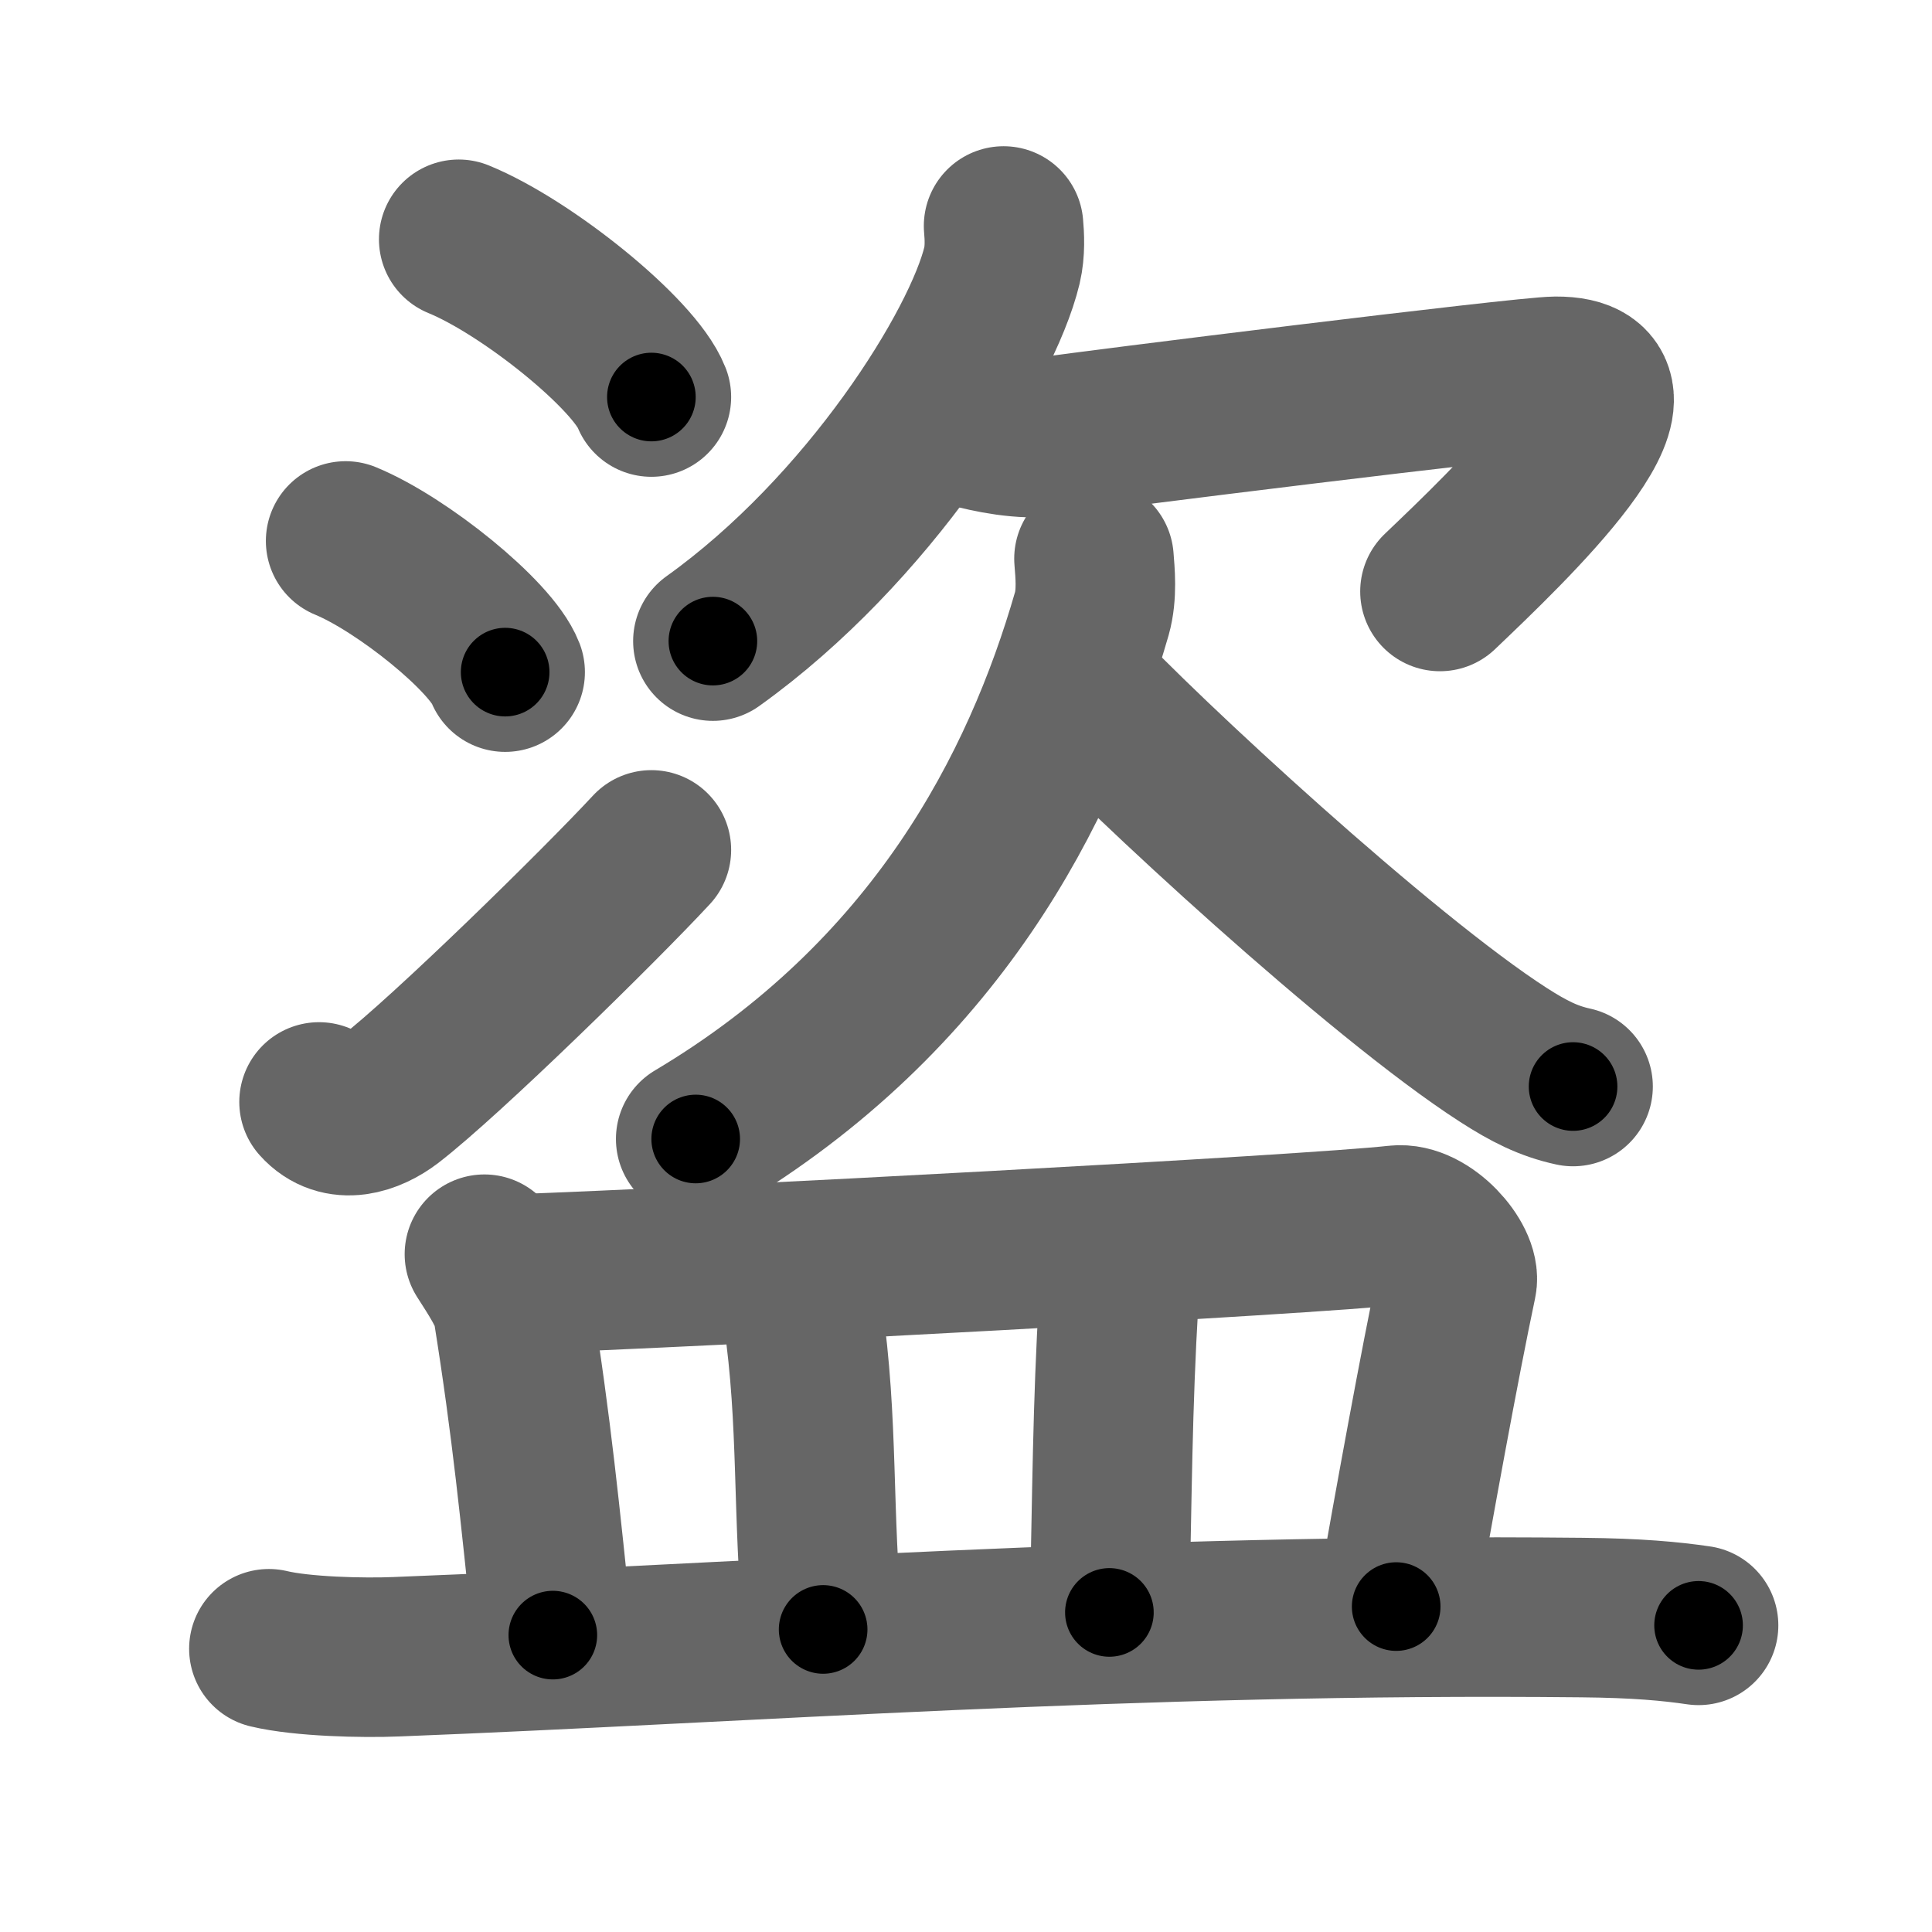 <svg xmlns="http://www.w3.org/2000/svg" width="109" height="109" viewBox="0 0 109 109" id="76dc"><g fill="none" stroke="#666" stroke-width="9" stroke-linecap="round" stroke-linejoin="round"><g><g><g><path d="M25.88,13.5c3.84,1.57,9.91,6.46,10.87,8.9" /><path d="M19.5,30.52c3.18,1.31,8.21,5.37,9,7.4" /><path d="M18,62.17c1.19,1.33,2.89,0.71,3.99-0.13c3.19-2.46,11.86-10.96,14.76-14.09" /></g><g><g><path d="M56.62,12.75c0.05,0.55,0.1,1.42-0.09,2.22c-1.12,4.67-7.53,14.92-16.31,21.2" /><path d="M54.72,24.14c1.04,0.28,3.01,0.72,4.58,0.48c1.91-0.3,26.65-3.38,28.47-3.39c6.27-0.04-2.66,8.45-6.53,12.14" /></g><g><path d="M61.72,31.52c0.06,0.77,0.19,2-0.12,3.1c-2.85,9.89-8.81,21.58-22.35,29.64" /><path d="M60.58,38.43c3.85,4.16,17.32,16.63,24.23,21.08c1.46,0.94,2.56,1.49,3.94,1.79" /></g></g></g><g><path d="M27.33,70.76c0.64,1,1.47,2.25,1.6,3.1c1.08,6.75,1.53,11.47,2.26,18.39" /><path d="M28.93,71.88c10.82-0.38,45.12-2.22,49.87-2.76c1.65-0.19,3.64,2.11,3.4,3.22c-0.97,4.57-2.44,12.67-3.43,18.3" /><path d="M44.64,72.1c0.27,0.64,0.54,1.18,0.65,1.98c0.91,6.27,0.51,11.18,1.15,17.85" /><path d="M62.33,70.86c0.42,0.64,0.85,1.57,0.79,2.41c-0.37,6.23-0.37,10.98-0.53,17.7" /><path d="M15.17,93.02c1.88,0.45,5.32,0.53,7.2,0.45c19.55-0.76,41.65-2.47,66.88-2.21c3.13,0.03,5.01,0.21,6.58,0.44" /></g></g></g><g fill="none" stroke="#000" stroke-width="5" stroke-linecap="round" stroke-linejoin="round"><path d="M25.88,13.5c3.84,1.57,9.91,6.46,10.87,8.9" stroke-dasharray="14.25" stroke-dashoffset="14.25"><animate attributeName="stroke-dashoffset" values="14.25;14.25;0" dur="0.142s" fill="freeze" begin="0s;76dc.click" /></path><path d="M19.5,30.52c3.18,1.31,8.21,5.37,9,7.4" stroke-dasharray="11.819" stroke-dashoffset="11.819"><animate attributeName="stroke-dashoffset" values="11.819" fill="freeze" begin="76dc.click" /><animate attributeName="stroke-dashoffset" values="11.819;11.819;0" keyTimes="0;0.546;1" dur="0.26s" fill="freeze" begin="0s;76dc.click" /></path><path d="M18,62.17c1.19,1.33,2.89,0.71,3.99-0.13c3.19-2.46,11.86-10.96,14.76-14.09" stroke-dasharray="24.848" stroke-dashoffset="24.848"><animate attributeName="stroke-dashoffset" values="24.848" fill="freeze" begin="76dc.click" /><animate attributeName="stroke-dashoffset" values="24.848;24.848;0" keyTimes="0;0.512;1" dur="0.508s" fill="freeze" begin="0s;76dc.click" /></path><path d="M56.62,12.75c0.05,0.55,0.1,1.42-0.09,2.22c-1.12,4.67-7.53,14.92-16.31,21.2" stroke-dasharray="29.383" stroke-dashoffset="29.383"><animate attributeName="stroke-dashoffset" values="29.383" fill="freeze" begin="76dc.click" /><animate attributeName="stroke-dashoffset" values="29.383;29.383;0" keyTimes="0;0.633;1" dur="0.802s" fill="freeze" begin="0s;76dc.click" /></path><path d="M54.72,24.14c1.04,0.28,3.01,0.72,4.58,0.48c1.91-0.3,26.65-3.38,28.47-3.39c6.27-0.04-2.66,8.45-6.53,12.14" stroke-dasharray="50.251" stroke-dashoffset="50.251"><animate attributeName="stroke-dashoffset" values="50.251" fill="freeze" begin="76dc.click" /><animate attributeName="stroke-dashoffset" values="50.251;50.251;0" keyTimes="0;0.615;1" dur="1.305s" fill="freeze" begin="0s;76dc.click" /></path><path d="M61.72,31.52c0.06,0.77,0.19,2-0.12,3.1c-2.85,9.89-8.81,21.58-22.35,29.64" stroke-dasharray="41.186" stroke-dashoffset="41.186"><animate attributeName="stroke-dashoffset" values="41.186" fill="freeze" begin="76dc.click" /><animate attributeName="stroke-dashoffset" values="41.186;41.186;0" keyTimes="0;0.76;1" dur="1.717s" fill="freeze" begin="0s;76dc.click" /></path><path d="M60.58,38.43c3.85,4.16,17.32,16.63,24.23,21.08c1.46,0.94,2.56,1.49,3.94,1.79" stroke-dasharray="36.517" stroke-dashoffset="36.517"><animate attributeName="stroke-dashoffset" values="36.517" fill="freeze" begin="76dc.click" /><animate attributeName="stroke-dashoffset" values="36.517;36.517;0" keyTimes="0;0.825;1" dur="2.082s" fill="freeze" begin="0s;76dc.click" /></path><path d="M27.33,70.76c0.64,1,1.47,2.25,1.6,3.1c1.08,6.75,1.53,11.47,2.26,18.39" stroke-dasharray="22.041" stroke-dashoffset="22.041"><animate attributeName="stroke-dashoffset" values="22.041" fill="freeze" begin="76dc.click" /><animate attributeName="stroke-dashoffset" values="22.041;22.041;0" keyTimes="0;0.904;1" dur="2.302s" fill="freeze" begin="0s;76dc.click" /></path><path d="M28.93,71.88c10.82-0.38,45.12-2.22,49.87-2.76c1.65-0.19,3.64,2.11,3.4,3.22c-0.97,4.57-2.44,12.67-3.43,18.3" stroke-dasharray="73.711" stroke-dashoffset="73.711"><animate attributeName="stroke-dashoffset" values="73.711" fill="freeze" begin="76dc.click" /><animate attributeName="stroke-dashoffset" values="73.711;73.711;0" keyTimes="0;0.806;1" dur="2.856s" fill="freeze" begin="0s;76dc.click" /></path><path d="M44.64,72.1c0.27,0.64,0.54,1.18,0.65,1.98c0.91,6.27,0.51,11.18,1.15,17.85" stroke-dasharray="19.988" stroke-dashoffset="19.988"><animate attributeName="stroke-dashoffset" values="19.988" fill="freeze" begin="76dc.click" /><animate attributeName="stroke-dashoffset" values="19.988;19.988;0" keyTimes="0;0.935;1" dur="3.056s" fill="freeze" begin="0s;76dc.click" /></path><path d="M62.33,70.86c0.42,0.64,0.85,1.57,0.79,2.41c-0.37,6.23-0.37,10.98-0.53,17.7" stroke-dasharray="20.288" stroke-dashoffset="20.288"><animate attributeName="stroke-dashoffset" values="20.288" fill="freeze" begin="76dc.click" /><animate attributeName="stroke-dashoffset" values="20.288;20.288;0" keyTimes="0;0.938;1" dur="3.259s" fill="freeze" begin="0s;76dc.click" /></path><path d="M15.17,93.02c1.88,0.45,5.32,0.53,7.2,0.45c19.55-0.76,41.65-2.47,66.88-2.21c3.13,0.03,5.01,0.21,6.58,0.44" stroke-dasharray="80.759" stroke-dashoffset="80.759"><animate attributeName="stroke-dashoffset" values="80.759" fill="freeze" begin="76dc.click" /><animate attributeName="stroke-dashoffset" values="80.759;80.759;0" keyTimes="0;0.843;1" dur="3.866s" fill="freeze" begin="0s;76dc.click" /></path></g></svg>